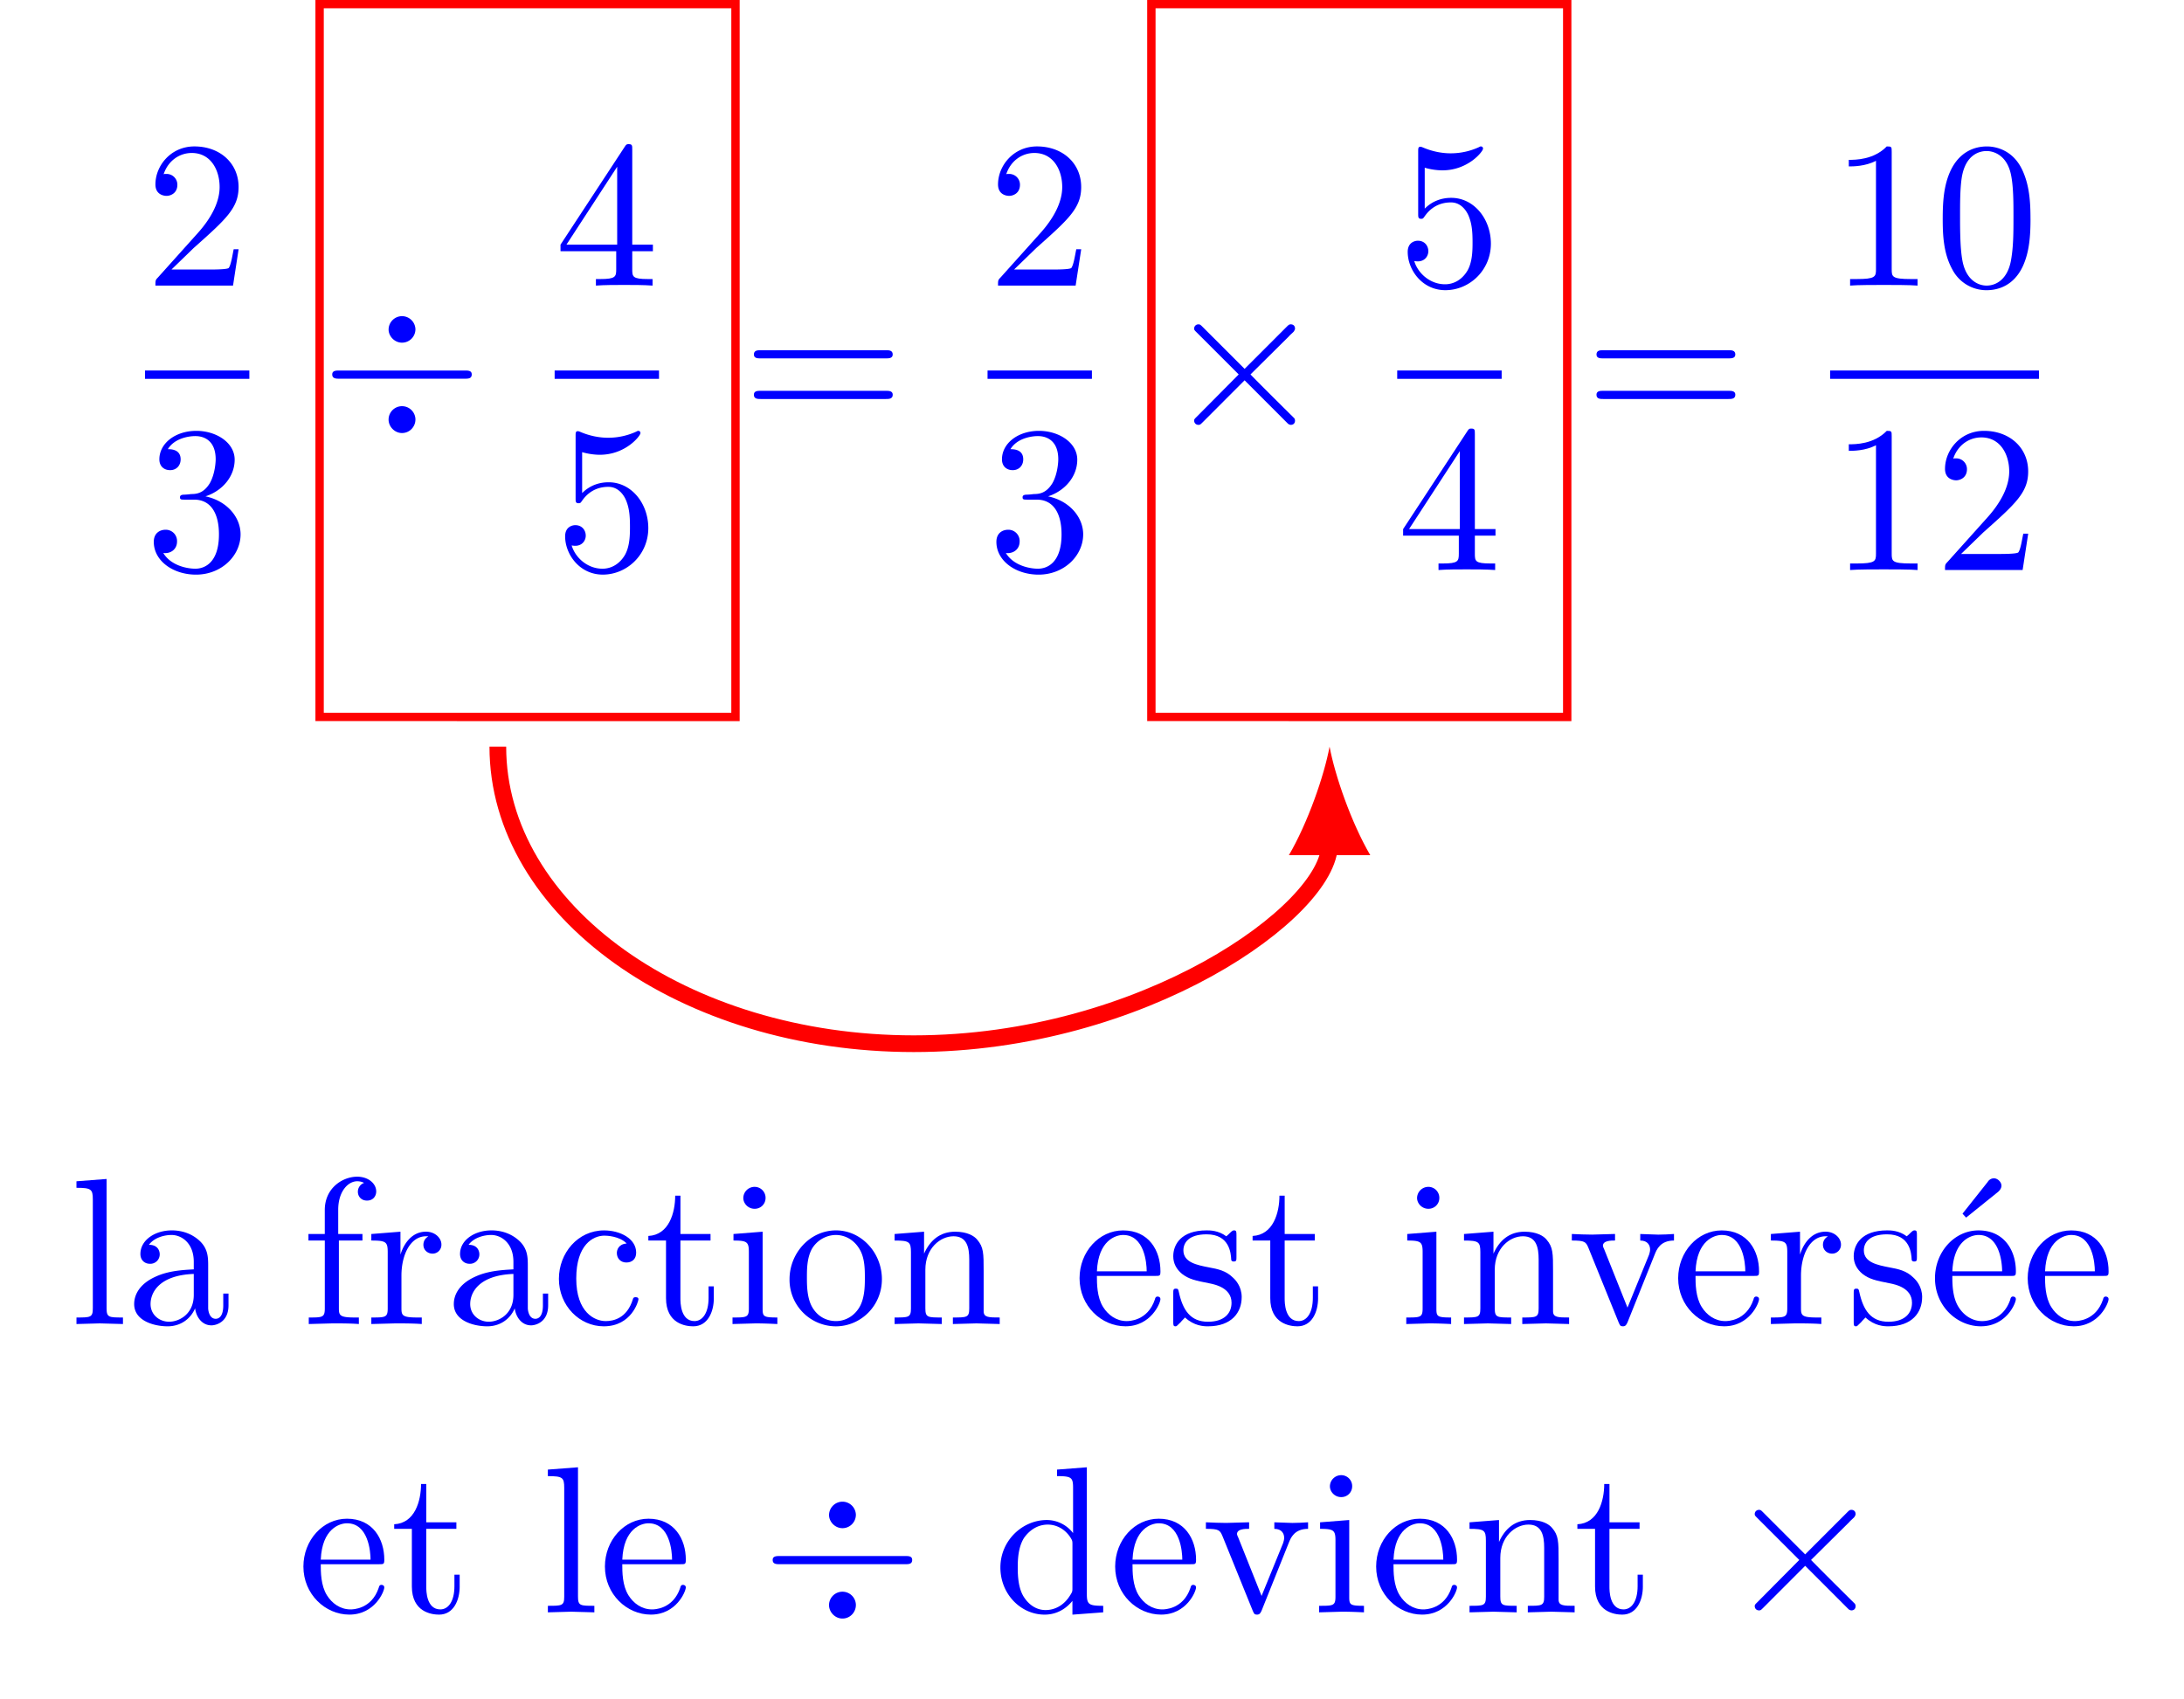 <svg xmlns="http://www.w3.org/2000/svg" xmlns:xlink="http://www.w3.org/1999/xlink" width="104.21" height="81.09"><defs><path id="a" d="m1.266-.766 1.062-1.03c1.547-1.376 2.14-1.907 2.14-2.907 0-1.14-.89-1.938-2.109-1.938C1.234-6.64.5-5.719.5-4.828c0 .547.5.547.531.547.172 0 .516-.11.516-.532a.513.513 0 0 0-.531-.515c-.079 0-.094 0-.125.016.218-.657.765-1.016 1.343-1.016.907 0 1.329.812 1.329 1.625 0 .797-.485 1.578-1.047 2.203L.609-.375C.5-.265.5-.235.5 0h3.703l.266-1.734h-.235C4.172-1.437 4.11-1 4-.844c-.062.078-.719.078-.937.078Zm0 0"/><path id="b" d="M2.89-3.516c.813-.265 1.391-.953 1.391-1.75 0-.812-.875-1.375-1.828-1.375-1 0-1.765.594-1.765 1.36 0 .328.218.515.515.515.297 0 .5-.218.5-.515 0-.485-.469-.485-.61-.485.298-.5.954-.625 1.313-.625.422 0 .969.22.969 1.11 0 .125-.031.703-.281 1.14-.297.485-.64.516-.89.516a3.29 3.29 0 0 1-.392.031c-.078.016-.14.031-.14.125 0 .11.062.11.234.11h.438c.812 0 1.187.672 1.187 1.656 0 1.36-.687 1.64-1.125 1.64-.437 0-1.187-.171-1.531-.75.344.047.656-.171.656-.546a.537.537 0 0 0-.547-.563c-.25 0-.562.14-.562.578C.422-.437 1.344.22 2.437.22c1.22 0 2.126-.906 2.126-1.922 0-.813-.641-1.594-1.672-1.813Zm0 0"/><path id="d" d="M2.938-1.64v.859c0 .36-.032.469-.766.469h-.203V0c.406-.031.922-.031 1.344-.031.421 0 .937 0 1.359.031v-.312h-.219c-.734 0-.75-.11-.75-.47v-.859h.985v-.312h-.985v-4.531c0-.203 0-.266-.172-.266-.078 0-.11 0-.187.125L.28-1.953v.312Zm.046-.313H.563l2.421-3.719Zm0 0"/><path id="e" d="M4.469-2c0-1.187-.813-2.187-1.89-2.187-.47 0-.907.156-1.267.515v-1.953c.204.063.532.125.844.125 1.235 0 1.938-.906 1.938-1.031 0-.063-.032-.11-.11-.11 0 0-.03 0-.078.032a3.22 3.22 0 0 1-1.36.297c-.39 0-.858-.079-1.327-.282-.078-.031-.094-.031-.11-.031C1-6.625 1-6.547 1-6.391v2.954c0 .171 0 .25.14.25.079 0 .094-.016.141-.079.11-.156.469-.703 1.282-.703.515 0 .765.453.843.64.156.376.188.75.188 1.25 0 .36 0 .954-.25 1.376-.235.39-.61.64-1.063.64-.719 0-1.297-.53-1.469-1.109.032 0 .063.016.172.016.329 0 .5-.25.5-.485 0-.25-.171-.5-.5-.5-.14 0-.484.079-.484.532C.5-.75 1.188.219 2.297.219 3.453.219 4.469-.734 4.469-2Zm0 0"/><path id="f" d="M6.844-3.266c.156 0 .343 0 .343-.187 0-.203-.187-.203-.328-.203H.891c-.141 0-.328 0-.328.203 0 .187.187.187.328.187Zm.015 1.938c.141 0 .329 0 .329-.203 0-.188-.188-.188-.344-.188H.89c-.141 0-.328 0-.328.188 0 .203.187.203.328.203Zm0 0"/><path id="h" d="M2.938-6.375c0-.25 0-.266-.235-.266C2.078-6 1.203-6 .891-6v.313c.203 0 .78 0 1.297-.266v5.172c0 .36-.032.469-.922.469H.953V0c.344-.031 1.203-.031 1.61-.031.39 0 1.265 0 1.609.031v-.312h-.313c-.906 0-.921-.11-.921-.47Zm0 0"/><path id="i" d="M4.578-3.187c0-.797-.047-1.594-.39-2.329C3.734-6.484 2.906-6.64 2.5-6.64c-.61 0-1.328.266-1.75 1.188-.312.687-.36 1.469-.36 2.266 0 .75.032 1.64.454 2.406a1.83 1.83 0 0 0 1.64 1c.532 0 1.297-.203 1.735-1.156.312-.688.36-1.47.36-2.25ZM2.484 0c-.39 0-.984-.25-1.156-1.203-.11-.594-.11-1.516-.11-2.11 0-.64 0-1.296.079-1.828.187-1.187.937-1.28 1.187-1.28.329 0 .985.187 1.172 1.171.11.563.11 1.313.11 1.938 0 .75 0 1.421-.11 2.062C3.5-.297 2.937 0 2.484 0Zm0 0"/><path id="c" d="M4.516-4.64a.643.643 0 0 0-.641-.641.643.643 0 0 0-.64.64c0 .313.28.625.64.625a.64.64 0 0 0 .64-.625Zm0 4.296a.64.64 0 0 0-1.282 0c0 .328.282.64.641.64.375 0 .64-.312.64-.64ZM.89-2.687c-.157 0-.344 0-.344.187 0 .203.187.203.344.203h5.968c.172 0 .344 0 .344-.203 0-.187-.172-.187-.344-.187Zm0 0"/><path id="g" d="M3.875-2.766 1.891-4.75c-.125-.125-.141-.14-.22-.14a.197.197 0 0 0-.202.202c0 .063.015.079.125.188l2 2-2 2.016c-.11.109-.125.125-.125.187 0 .125.093.203.203.203.078 0 .094-.015.219-.14L3.875-2.22 5.938-.156a.236.236 0 0 0 .14.062c.125 0 .203-.078.203-.203 0-.016 0-.047-.031-.11C6.234-.421 4.656-1.983 4.156-2.5l1.828-1.812c.047-.063.204-.188.25-.25 0-.016.047-.063.047-.125 0-.125-.078-.204-.203-.204-.078 0-.11.032-.219.141Zm0 0"/><path id="j" d="M2.547 0v-.312c-.672 0-.781 0-.781-.438v-6.172l-1.438.11v.312c.703 0 .781.063.781.563V-.75c0 .438-.109.438-.78.438V0l1.109-.031Zm0 0"/><path id="k" d="M4.813-.89v-.563h-.25v.562c0 .579-.25.641-.36.641-.328 0-.36-.453-.36-.5v-1.984c0-.422 0-.813-.359-1.188-.39-.39-.89-.547-1.375-.547-.812 0-1.5.469-1.5 1.125 0 .297.204.469.454.469a.448.448 0 0 0 .468-.453c0-.125-.062-.453-.515-.453.265-.36.765-.469 1.078-.469.484 0 1.062.39 1.062 1.281v.36c-.515.03-1.219.062-1.844.359-.75.344-1 .86-1 1.297 0 .812.97 1.062 1.594 1.062.672 0 1.125-.406 1.313-.859.047.39.312.813.781.813.203 0 .813-.141.813-.954Zm-1.657-.5c0 .937-.719 1.28-1.172 1.28-.484 0-.89-.343-.89-.843 0-.547.406-1.375 2.062-1.438Zm0 0"/><path id="l" d="M3.563-6.328c0-.375-.376-.703-.907-.703-.687 0-1.547.531-1.547 1.593v1.141H.33v.313h.78V-.75c0 .438-.109.438-.765.438V0l1.125-.031c.406 0 .875 0 1.265.031v-.312h-.203c-.734 0-.75-.11-.75-.47v-3.202h1.125v-.313H1.75v-1.156c0-.875.469-1.36.906-1.36.031 0 .188 0 .328.079a.443.443 0 0 0-.296.422c0 .218.156.421.437.421s.438-.203.438-.437Zm0 0"/><path id="m" d="M3.625-3.797c0-.312-.312-.61-.734-.61-.735 0-1.094.673-1.22 1.095v-1.094l-1.39.11v.312c.703 0 .782.062.782.562V-.75c0 .438-.11.438-.782.438V0l1.14-.031c.391 0 .86 0 1.267.031v-.312h-.22c-.734 0-.75-.11-.75-.47v-1.53c0-.985.423-1.876 1.173-1.876.062 0 .093 0 .109.016-.031 0-.234.125-.234.39 0 .266.218.423.437.423a.421.421 0 0 0 .422-.438Zm0 0"/><path id="n" d="M4.14-1.187c0-.094-.109-.094-.14-.094-.078 0-.11.031-.125.093C3.594-.265 2.938-.14 2.578-.14c-.531 0-1.406-.421-1.406-2.03 0-1.626.812-2.048 1.344-2.048.093 0 .718.016 1.062.375-.406.031-.469.328-.469.453 0 .266.188.454.454.454.265 0 .468-.157.468-.47 0-.671-.765-1.062-1.531-1.062C1.25-4.469.344-3.39.344-2.156c0 1.281.984 2.265 2.14 2.265 1.329 0 1.657-1.203 1.657-1.296Zm0 0"/><path id="o" d="M3.313-1.234v-.563h-.25v.547c0 .734-.297 1.11-.672 1.11-.672 0-.672-.907-.672-1.079v-2.765h1.437v-.313H1.72v-1.828h-.25c0 .813-.297 1.875-1.281 1.922v.219h.843v2.75c0 1.218.938 1.343 1.297 1.343.703 0 .985-.703.985-1.343Zm0 0"/><path id="p" d="M2.469 0v-.312c-.672 0-.703-.047-.703-.438v-3.656l-1.391.11v.312c.64 0 .734.062.734.547V-.75c0 .438-.109.438-.78.438V0l1.093-.031c.36 0 .703.015 1.047.031Zm-.563-6.016a.523.523 0 0 0-.515-.53.54.54 0 0 0-.547.53c0 .266.234.516.531.516a.513.513 0 0 0 .531-.516Zm0 0"/><path id="q" d="M4.688-2.14c0-1.266-.985-2.329-2.188-2.329C1.25-4.469.281-3.375.281-2.14A2.22 2.22 0 0 0 2.484.11c1.204 0 2.204-.984 2.204-2.25Zm-.813-.079c0 .36 0 .906-.219 1.344-.234.453-.672.734-1.156.734-.437 0-.875-.203-1.14-.671-.25-.438-.25-1.047-.25-1.407 0-.39 0-.922.234-1.36a1.347 1.347 0 0 1 1.14-.671c.438 0 .86.219 1.125.656.266.422.266 1 .266 1.375Zm0 0"/><path id="r" d="M5.328 0v-.312c-.516 0-.766 0-.766-.297v-1.907c0-.859 0-1.156-.312-1.515-.14-.172-.469-.375-1.047-.375-.734 0-1.203.422-1.484 1.047v-1.047l-1.406.11v.312c.703 0 .78.062.78.562V-.75c0 .438-.109.438-.78.438V0l1.14-.031L2.563 0v-.312c-.672 0-.782 0-.782-.438v-1.844c0-1.031.719-1.594 1.344-1.594.64 0 .75.532.75 1.11V-.75c0 .438-.11.438-.781.438V0l1.125-.031Zm0 0"/><path id="s" d="M4.14-1.187c0-.094-.077-.125-.14-.125-.078 0-.11.062-.125.14C3.531-.14 2.625-.14 2.531-.14c-.5 0-.89-.296-1.125-.671-.297-.47-.297-1.125-.297-1.485h2.782c.218 0 .25 0 .25-.219 0-.984-.547-1.953-1.782-1.953-1.156 0-2.078 1.032-2.078 2.282C.281-.86 1.328.108 2.47.108 3.688.11 4.14-1 4.14-1.187Zm-.656-1.329H1.11C1.172-4 2.016-4.25 2.36-4.25c1.016 0 1.125 1.344 1.125 1.734Zm0 0"/><path id="t" d="M3.594-1.281c0-.516-.297-.828-.422-.938-.328-.328-.719-.406-1.14-.484-.563-.11-1.22-.235-1.22-.813 0-.359.25-.765 1.11-.765 1.094 0 1.156.906 1.172 1.203 0 .094.11.094.11.094.14 0 .14-.047.14-.235v-1.015c0-.157 0-.235-.11-.235-.046 0-.078 0-.203.125-.031.032-.125.125-.172.157-.375-.282-.78-.282-.937-.282-1.219 0-1.594.672-1.594 1.235 0 .343.156.625.422.843.328.25.61.313 1.328.454.219.046 1.031.203 1.031.921 0 .5-.343.907-1.125.907-.843 0-1.203-.563-1.39-1.422-.031-.125-.031-.157-.14-.157-.126 0-.126.063-.126.235v1.328c0 .172 0 .234.11.234C.484.11.5.094.688-.094.703-.109.703-.125.89-.312c.437.406.89.421 1.093.421 1.141 0 1.61-.671 1.61-1.39Zm0 0"/><path id="u" d="M5.063-3.984v-.313c-.235.016-.516.031-.75.031l-.86-.03v.312c.36 0 .469.234.469.422 0 .093-.016.14-.047.25L2.844-.783l-1.11-2.78c-.062-.126-.062-.172-.062-.172 0-.25.39-.25.578-.25v-.313l-1.094.031c-.265 0-.672-.015-.968-.03v.312c.625 0 .671.062.796.359L2.422-.078c.062.14.078.187.203.187.14 0 .172-.093.219-.187L4.14-3.312c.093-.235.265-.672.922-.672Zm0 0"/><path id="v" d="M4.14-1.187c0-.094-.077-.125-.14-.125-.078 0-.11.062-.125.14C3.531-.14 2.625-.14 2.531-.14c-.5 0-.89-.296-1.125-.671-.297-.47-.297-1.125-.297-1.485h2.782c.218 0 .25 0 .25-.219 0-.984-.547-1.953-1.782-1.953-1.156 0-2.078 1.032-2.078 2.282C.281-.86 1.328.108 2.47.108 3.688.11 4.14-1 4.14-1.187Zm-.656-1.329H1.11C1.172-4 2.016-4.25 2.36-4.25c1.016 0 1.125 1.344 1.125 1.734Zm-.03-4.078c0-.187-.188-.36-.36-.36a.35.35 0 0 0-.297.173L1.594-5.266l.172.188L3.28-6.297c.094-.078.172-.187.172-.297Zm0 0"/><path id="w" d="M5.25 0v-.312c-.687 0-.781-.063-.781-.563v-6.047l-1.422.11v.312c.687 0 .765.063.765.563v2.156a1.582 1.582 0 0 0-1.25-.625c-1.171 0-2.218.984-2.218 2.265 0 1.266.969 2.25 2.11 2.25.64 0 1.077-.343 1.327-.656V.11ZM3.781-1.172c0 .172 0 .188-.11.36-.296.484-.733.703-1.171.703-.453 0-.812-.266-1.047-.641-.25-.406-.281-.969-.281-1.39 0-.36.016-.954.297-1.407.218-.312.593-.64 1.14-.64.344 0 .766.156 1.063.593.11.172.11.188.11.375Zm0 0"/></defs><use xlink:href="#a" x="6.916" y="13.628" fill="#00F"/><path fill="none" stroke="#00F" stroke-miterlimit="10" stroke-width=".398" d="M6.918 17.879h4.98"/><use xlink:href="#b" x="6.916" y="27.201" fill="#00F"/><use xlink:href="#c" x="15.307" y="20.368" fill="#00F"/><use xlink:href="#d" x="26.465" y="13.628" fill="#00F"/><path fill="none" stroke="#00F" stroke-miterlimit="10" stroke-width=".398" d="M26.465 17.879h4.98"/><use xlink:href="#e" x="26.465" y="27.201" fill="#00F"/><use xlink:href="#f" x="35.409" y="20.368" fill="#00F"/><use xlink:href="#a" x="47.121" y="13.628" fill="#00F"/><path fill="none" stroke="#00F" stroke-miterlimit="10" stroke-width=".398" d="M47.121 17.879h4.98"/><use xlink:href="#b" x="47.121" y="27.201" fill="#00F"/><use xlink:href="#g" x="55.511" y="20.368" fill="#00F"/><use xlink:href="#e" x="66.669" y="13.628" fill="#00F"/><path fill="none" stroke="#00F" stroke-miterlimit="10" stroke-width=".398" d="M66.668 17.879h4.984"/><use xlink:href="#d" x="66.67" y="27.201" fill="#00F"/><use xlink:href="#f" x="75.614" y="20.368" fill="#00F"/><g fill="#00F"><use xlink:href="#h" x="87.325" y="13.628"/><use xlink:href="#i" x="92.307" y="13.628"/></g><path fill="none" stroke="#00F" stroke-miterlimit="10" stroke-width=".398" d="M87.324 17.879h9.965"/><g fill="#00F"><use xlink:href="#h" x="87.325" y="27.201"/><use xlink:href="#a" x="92.307" y="27.201"/></g><path fill="none" stroke="red" stroke-miterlimit="10" stroke-width=".399" d="M54.938 34.21V.196H74.78v34.016ZM15.25 34.21V.196h19.844v34.016Zm0 0"/><path fill="none" stroke="red" stroke-miterlimit="10" stroke-width=".797" d="M23.754 35.629c0 7.828 8.887 14.176 19.844 14.176 10.96 0 19.843-6.348 19.843-9.512"/><path fill="red" d="M63.441 35.629c-.257 1.383-1.035 3.629-1.941 5.18h3.883c-.906-1.551-1.684-3.797-1.942-5.18"/><g fill="#00F"><use xlink:href="#j" x="3.32" y="63.182"/><use xlink:href="#k" x="6.09" y="63.182"/></g><g fill="#00F"><use xlink:href="#l" x="14.388" y="63.182"/><use xlink:href="#m" x="17.437" y="63.182"/><use xlink:href="#k" x="21.342" y="63.182"/><use xlink:href="#n" x="26.324" y="63.182"/><use xlink:href="#o" x="30.747" y="63.182"/><use xlink:href="#p" x="34.623" y="63.182"/><use xlink:href="#q" x="37.392" y="63.182"/><use xlink:href="#r" x="42.373" y="63.182"/></g><g fill="#00F"><use xlink:href="#s" x="51.23" y="63.182"/><use xlink:href="#t" x="55.654" y="63.182"/><use xlink:href="#o" x="59.579" y="63.182"/></g><g fill="#00F"><use xlink:href="#p" x="66.772" y="63.182"/><use xlink:href="#r" x="69.542" y="63.182"/></g><use xlink:href="#u" x="74.812" y="63.182" fill="#00F"/><g fill="#00F"><use xlink:href="#s" x="79.793" y="63.182"/><use xlink:href="#m" x="84.217" y="63.182"/><use xlink:href="#t" x="88.122" y="63.182"/><use xlink:href="#v" x="92.047" y="63.182"/><use xlink:href="#s" x="96.471" y="63.182"/></g><g fill="#00F"><use xlink:href="#s" x="14.196" y="76.94"/><use xlink:href="#o" x="18.62" y="76.94"/></g><g fill="#00F"><use xlink:href="#j" x="25.813" y="76.94"/><use xlink:href="#s" x="28.583" y="76.94"/></g><use xlink:href="#c" x="36.323" y="76.94" fill="#00F"/><g fill="#00F"><use xlink:href="#w" x="47.39" y="76.94"/><use xlink:href="#s" x="52.929" y="76.94"/><use xlink:href="#u" x="57.352" y="76.94"/><use xlink:href="#p" x="62.613" y="76.94"/><use xlink:href="#s" x="65.382" y="76.94"/><use xlink:href="#r" x="69.806" y="76.94"/></g><use xlink:href="#o" x="75.076" y="76.94" fill="#00F"/><use xlink:href="#g" x="82.259" y="76.94" fill="#00F"/></svg>